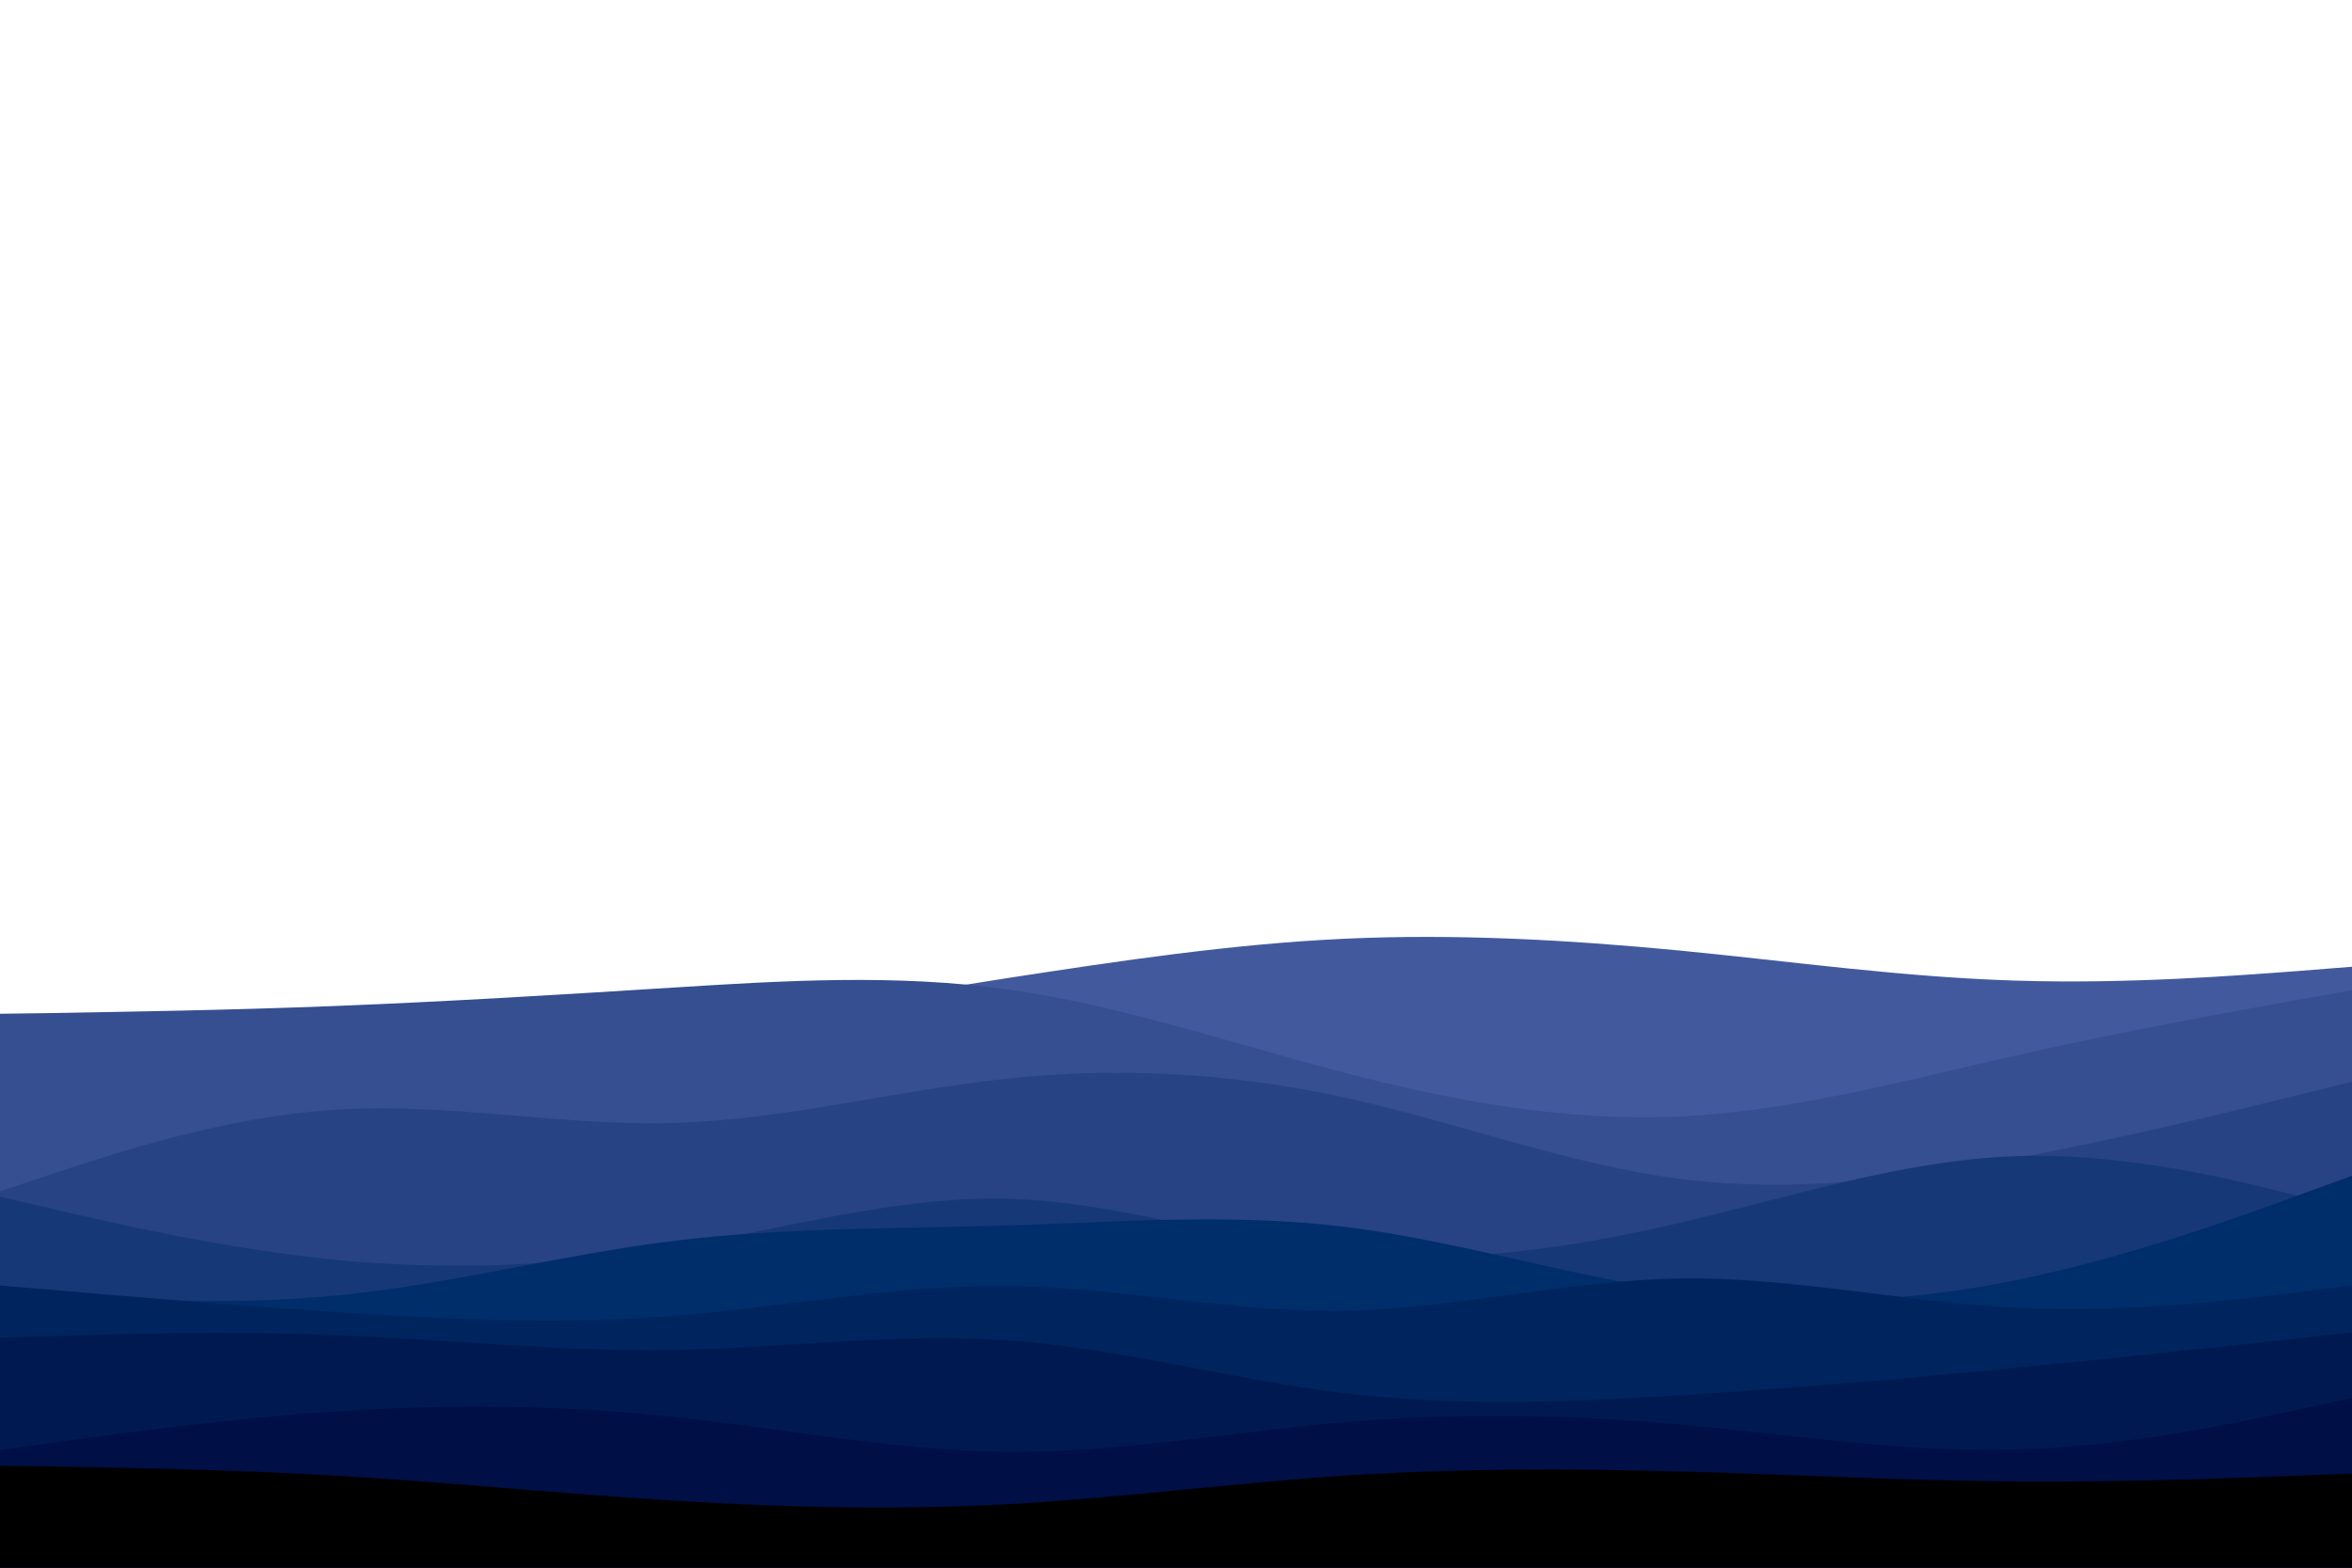 <svg id="visual" viewBox="0 0 900 600" width="900" height="600" xmlns="http://www.w3.org/2000/svg" xmlns:xlink="http://www.w3.org/1999/xlink" version="1.1"><path d="M0 420L21.5 418.8C43 417.7 86 415.3 128.8 411.2C171.7 407 214.3 401 257.2 394.5C300 388 343 381 385.8 374.3C428.7 367.7 471.3 361.3 514.2 359.3C557 357.3 600 359.7 642.8 363.8C685.7 368 728.3 374 771.2 375.3C814 376.7 857 373.3 878.5 371.7L900 370L900 601L878.5 601C857 601 814 601 771.2 601C728.3 601 685.7 601 642.8 601C600 601 557 601 514.2 601C471.3 601 428.7 601 385.8 601C343 601 300 601 257.2 601C214.3 601 171.7 601 128.8 601C86 601 43 601 21.5 601L0 601Z" fill="#425a9d"></path><path d="M0 388L21.5 387.7C43 387.3 86 386.7 128.8 385C171.7 383.3 214.3 380.7 257.2 378C300 375.3 343 372.7 385.8 378.7C428.7 384.7 471.3 399.3 514.2 410.5C557 421.7 600 429.3 642.8 427.3C685.7 425.3 728.3 413.7 771.2 404C814 394.3 857 386.7 878.5 382.8L900 379L900 601L878.5 601C857 601 814 601 771.2 601C728.3 601 685.7 601 642.8 601C600 601 557 601 514.2 601C471.3 601 428.7 601 385.8 601C343 601 300 601 257.2 601C214.3 601 171.7 601 128.8 601C86 601 43 601 21.5 601L0 601Z" fill="#354f90"></path><path d="M0 456L21.5 448.8C43 441.7 86 427.3 128.8 424.7C171.7 422 214.3 431 257.2 429.8C300 428.7 343 417.3 385.8 412.8C428.7 408.3 471.3 410.7 514.2 420C557 429.3 600 445.7 642.8 451.2C685.7 456.7 728.3 451.3 771.2 443.3C814 435.3 857 424.7 878.5 419.3L900 414L900 601L878.5 601C857 601 814 601 771.2 601C728.3 601 685.7 601 642.8 601C600 601 557 601 514.2 601C471.3 601 428.7 601 385.8 601C343 601 300 601 257.2 601C214.3 601 171.7 601 128.8 601C86 601 43 601 21.5 601L0 601Z" fill="#274383"></path><path d="M0 458L21.5 463C43 468 86 478 128.8 482.2C171.7 486.3 214.3 484.7 257.2 477.5C300 470.3 343 457.7 385.8 458.8C428.7 460 471.3 475 514.2 479.5C557 484 600 478 642.8 468C685.7 458 728.3 444 771.2 442.5C814 441 857 452 878.5 457.5L900 463L900 601L878.5 601C857 601 814 601 771.2 601C728.3 601 685.7 601 642.8 601C600 601 557 601 514.2 601C471.3 601 428.7 601 385.8 601C343 601 300 601 257.2 601C214.3 601 171.7 601 128.8 601C86 601 43 601 21.5 601L0 601Z" fill="#173876"></path><path d="M0 494L21.5 495.5C43 497 86 500 128.8 495.8C171.7 491.7 214.3 480.3 257.2 475C300 469.7 343 470.3 385.8 469C428.7 467.7 471.3 464.3 514.2 469.5C557 474.7 600 488.3 642.8 494.3C685.7 500.3 728.3 498.7 771.2 490C814 481.3 857 465.7 878.5 457.8L900 450L900 601L878.5 601C857 601 814 601 771.2 601C728.3 601 685.7 601 642.8 601C600 601 557 601 514.2 601C471.3 601 428.7 601 385.8 601C343 601 300 601 257.2 601C214.3 601 171.7 601 128.8 601C86 601 43 601 21.5 601L0 601Z" fill="#002e6a"></path><path d="M0 492L21.5 493.8C43 495.7 86 499.3 128.8 502.2C171.7 505 214.3 507 257.2 503.7C300 500.3 343 491.7 385.8 492.2C428.7 492.7 471.3 502.3 514.2 501.7C557 501 600 490 642.8 489.3C685.7 488.7 728.3 498.3 771.2 500.5C814 502.7 857 497.3 878.5 494.7L900 492L900 601L878.5 601C857 601 814 601 771.2 601C728.3 601 685.7 601 642.8 601C600 601 557 601 514.2 601C471.3 601 428.7 601 385.8 601C343 601 300 601 257.2 601C214.3 601 171.7 601 128.8 601C86 601 43 601 21.5 601L0 601Z" fill="#00245e"></path><path d="M0 512L21.5 511.3C43 510.7 86 509.3 128.8 511C171.7 512.7 214.3 517.3 257.2 516.7C300 516 343 510 385.8 513C428.7 516 471.3 528 514.2 533.2C557 538.3 600 536.7 642.8 534C685.7 531.3 728.3 527.7 771.2 523.5C814 519.3 857 514.7 878.5 512.3L900 510L900 601L878.5 601C857 601 814 601 771.2 601C728.3 601 685.7 601 642.8 601C600 601 557 601 514.2 601C471.3 601 428.7 601 385.8 601C343 601 300 601 257.2 601C214.3 601 171.7 601 128.8 601C86 601 43 601 21.5 601L0 601Z" fill="#001a51"></path><path d="M0 555L21.5 552C43 549 86 543 128.8 540.2C171.7 537.3 214.3 537.7 257.2 542.2C300 546.7 343 555.3 385.8 555.7C428.7 556 471.3 548 514.2 544.3C557 540.7 600 541.3 642.8 545.2C685.7 549 728.3 556 771.2 554.8C814 553.7 857 544.3 878.5 539.7L900 535L900 601L878.5 601C857 601 814 601 771.2 601C728.3 601 685.7 601 642.8 601C600 601 557 601 514.2 601C471.3 601 428.7 601 385.8 601C343 601 300 601 257.2 601C214.3 601 171.7 601 128.8 601C86 601 43 601 21.5 601L0 601Z" fill="#000f45"></path><path d="M0 561L21.5 561.3C43 561.7 86 562.3 128.8 564.8C171.7 567.3 214.3 571.7 257.2 574.3C300 577 343 578 385.8 575.7C428.7 573.3 471.3 567.7 514.2 564.8C557 562 600 562 642.8 563.2C685.7 564.3 728.3 566.7 771.2 567C814 567.3 857 565.7 878.5 564.8L900 564L900 601L878.5 601C857 601 814 601 771.2 601C728.3 601 685.7 601 642.8 601C600 601 557 601 514.2 601C471.3 601 428.7 601 385.8 601C343 601 300 601 257.2 601C214.3 601 171.7 601 128.8 601C86 601 43 601 21.5 601L0 601Z" fill="#000000"></path></svg>